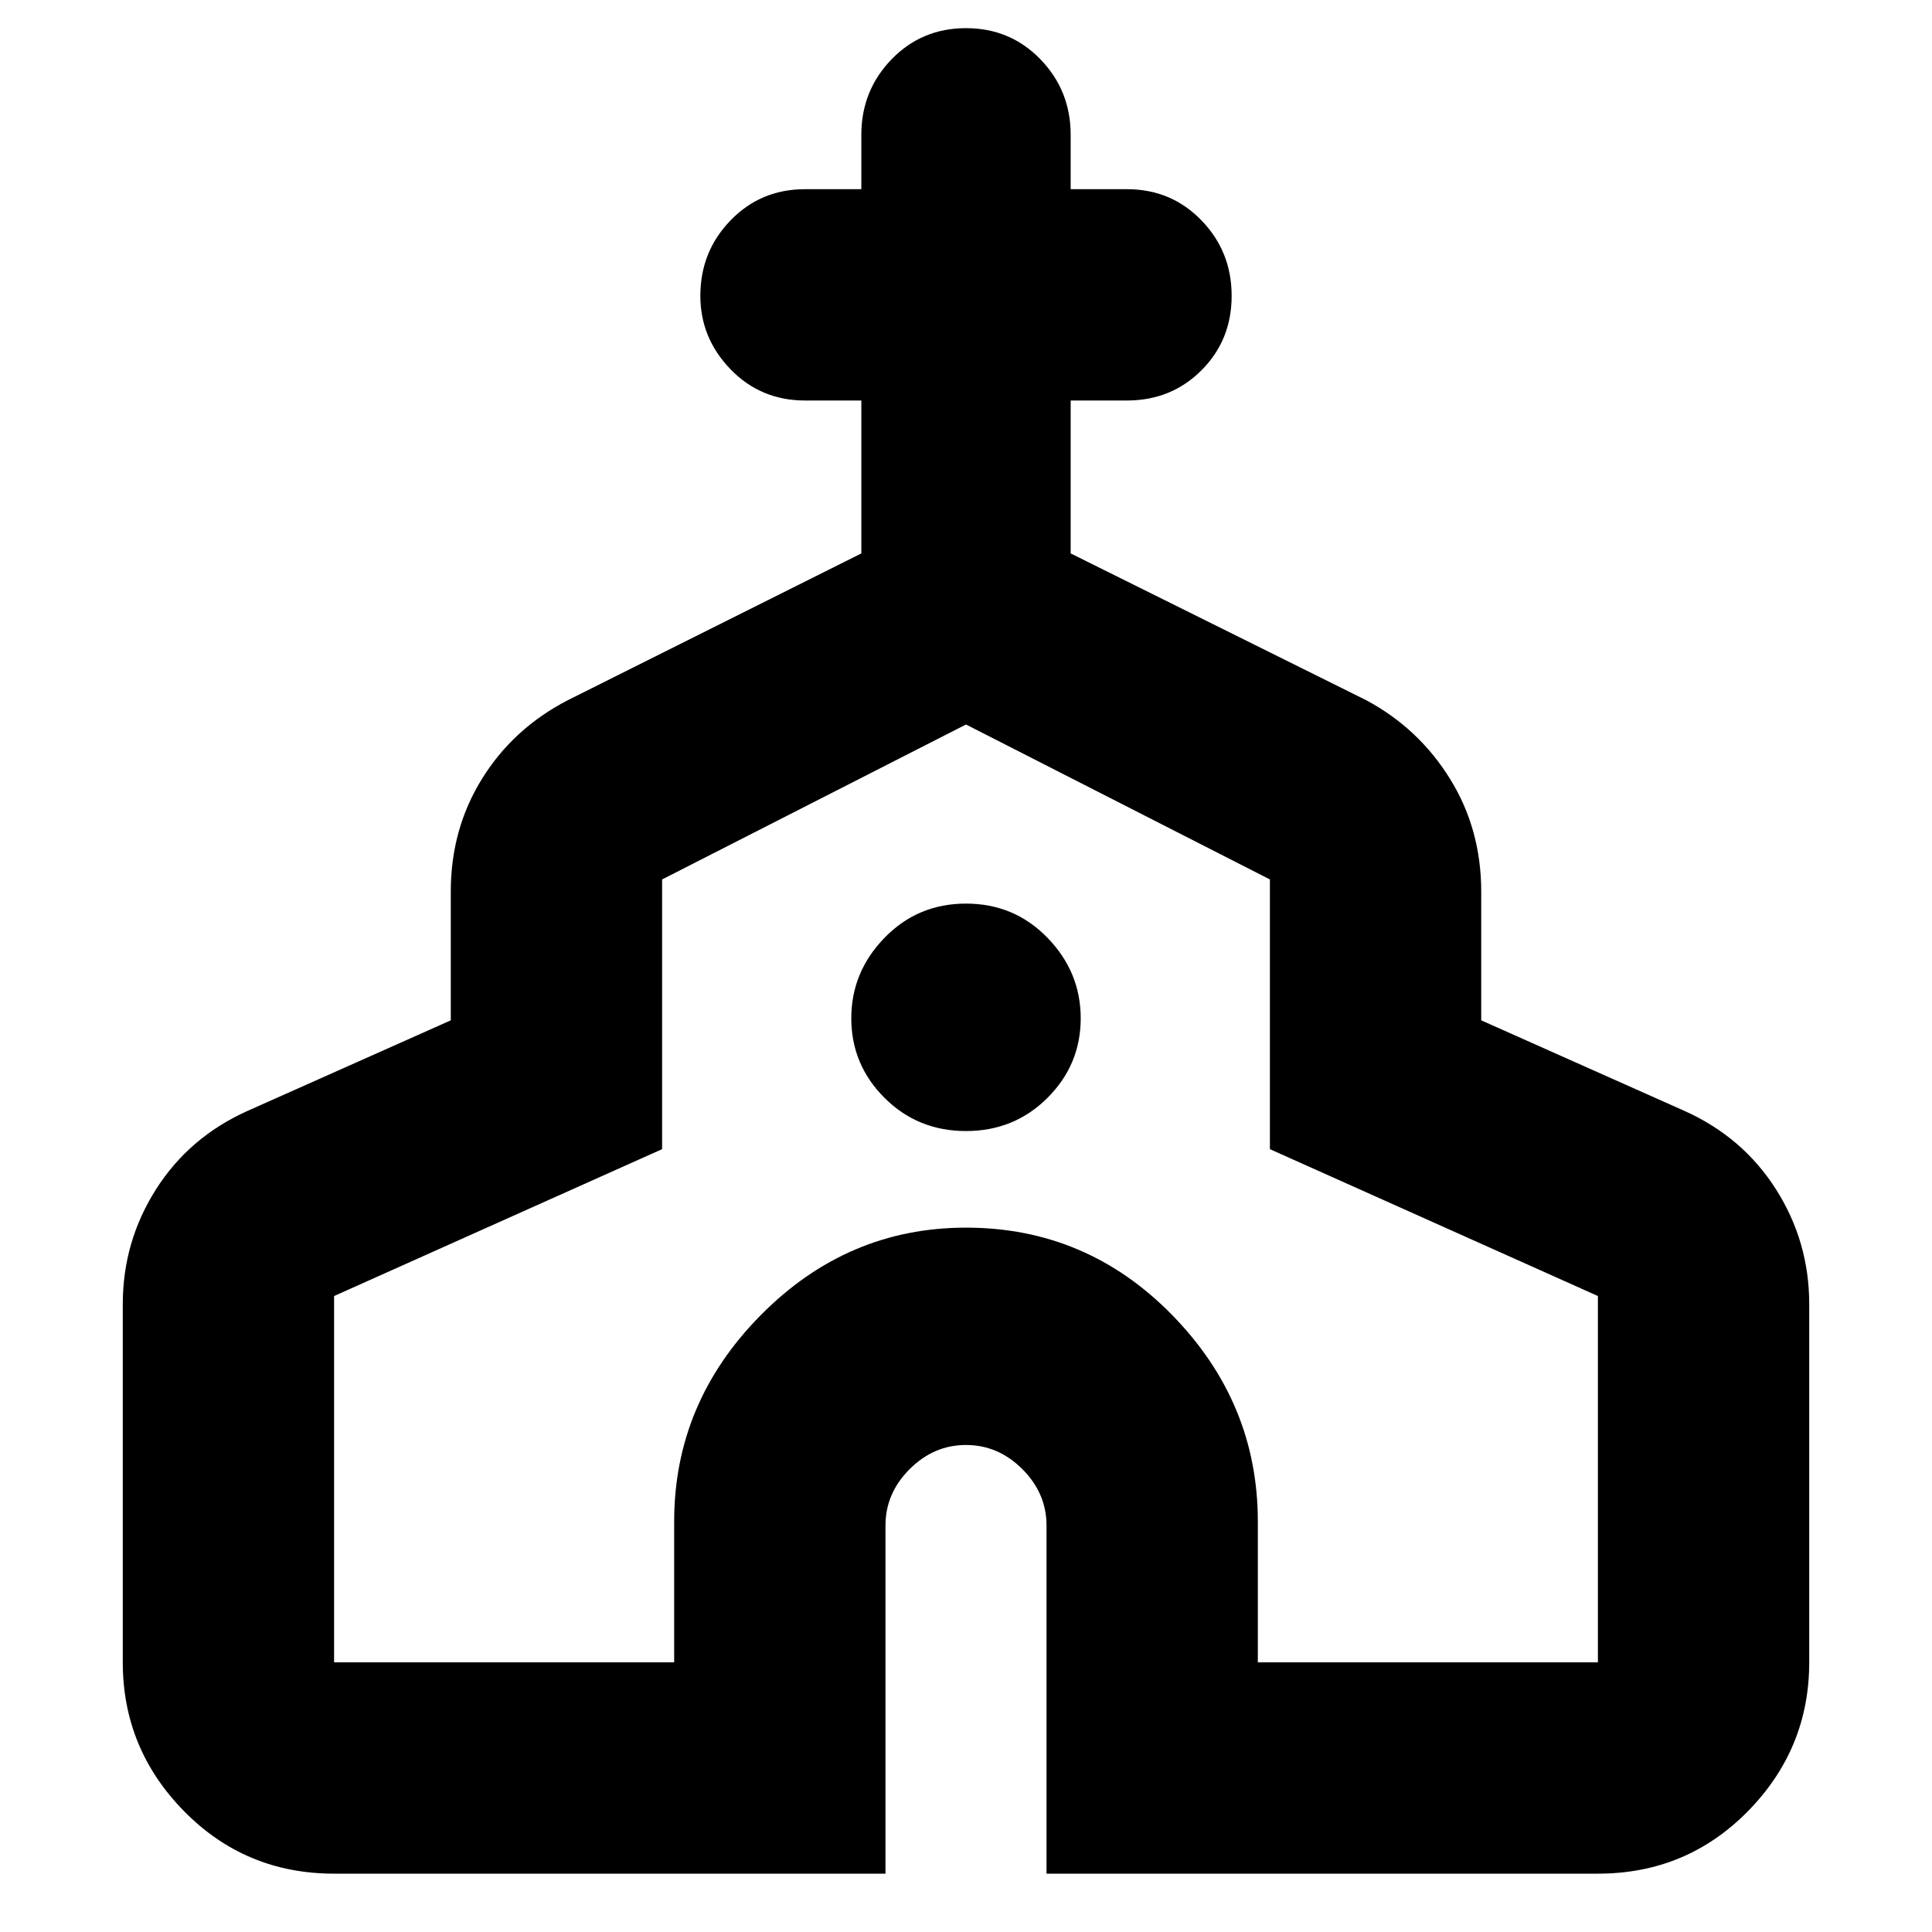 <svg xmlns="http://www.w3.org/2000/svg" height="40" width="40"><path d="M6.917 38.792q-1.834 0-3.105-1.292-1.27-1.292-1.27-3.083V27q0-1.292.687-2.375.688-1.083 1.896-1.625l4.208-1.875v-2.667q0-1.291.646-2.333.646-1.042 1.771-1.625l6.083-3.042V8.292h-1.166q-.917 0-1.542-.646T14.5 6.125q0-.917.625-1.562.625-.646 1.542-.646h1.166V2.792q0-.917.625-1.563Q19.083.583 20 .583t1.542.646q.625.646.625 1.563v1.125h1.166q.917 0 1.542.646.625.645.625 1.562t-.625 1.542q-.625.625-1.542.625h-1.166v3.166l6.125 3.042q1.083.583 1.729 1.625.646 1.042.646 2.333v2.667L34.875 23q1.208.542 1.896 1.625.687 1.083.687 2.375v7.417q0 1.791-1.27 3.083-1.271 1.292-3.105 1.292H21.667v-7.209q0-.666-.5-1.166-.5-.5-1.167-.5t-1.167.5q-.5.5-.5 1.166v7.209Zm0-4.375h7.041V31.5q0-2.458 1.792-4.271 1.792-1.812 4.25-1.812 2.5 0 4.271 1.812 1.771 1.813 1.771 4.271v2.917h7.041v-7.584l-6.791-3.041v-5.584L20 15l-6.292 3.208v5.584l-6.791 3.041Zm13.083-11q1 0 1.688-.688.687-.687.687-1.646 0-.958-.687-1.666Q21 18.708 20 18.708t-1.688.709q-.687.708-.687 1.666 0 .959.687 1.646.688.688 1.688.688Zm0 1.291Z"/></svg>